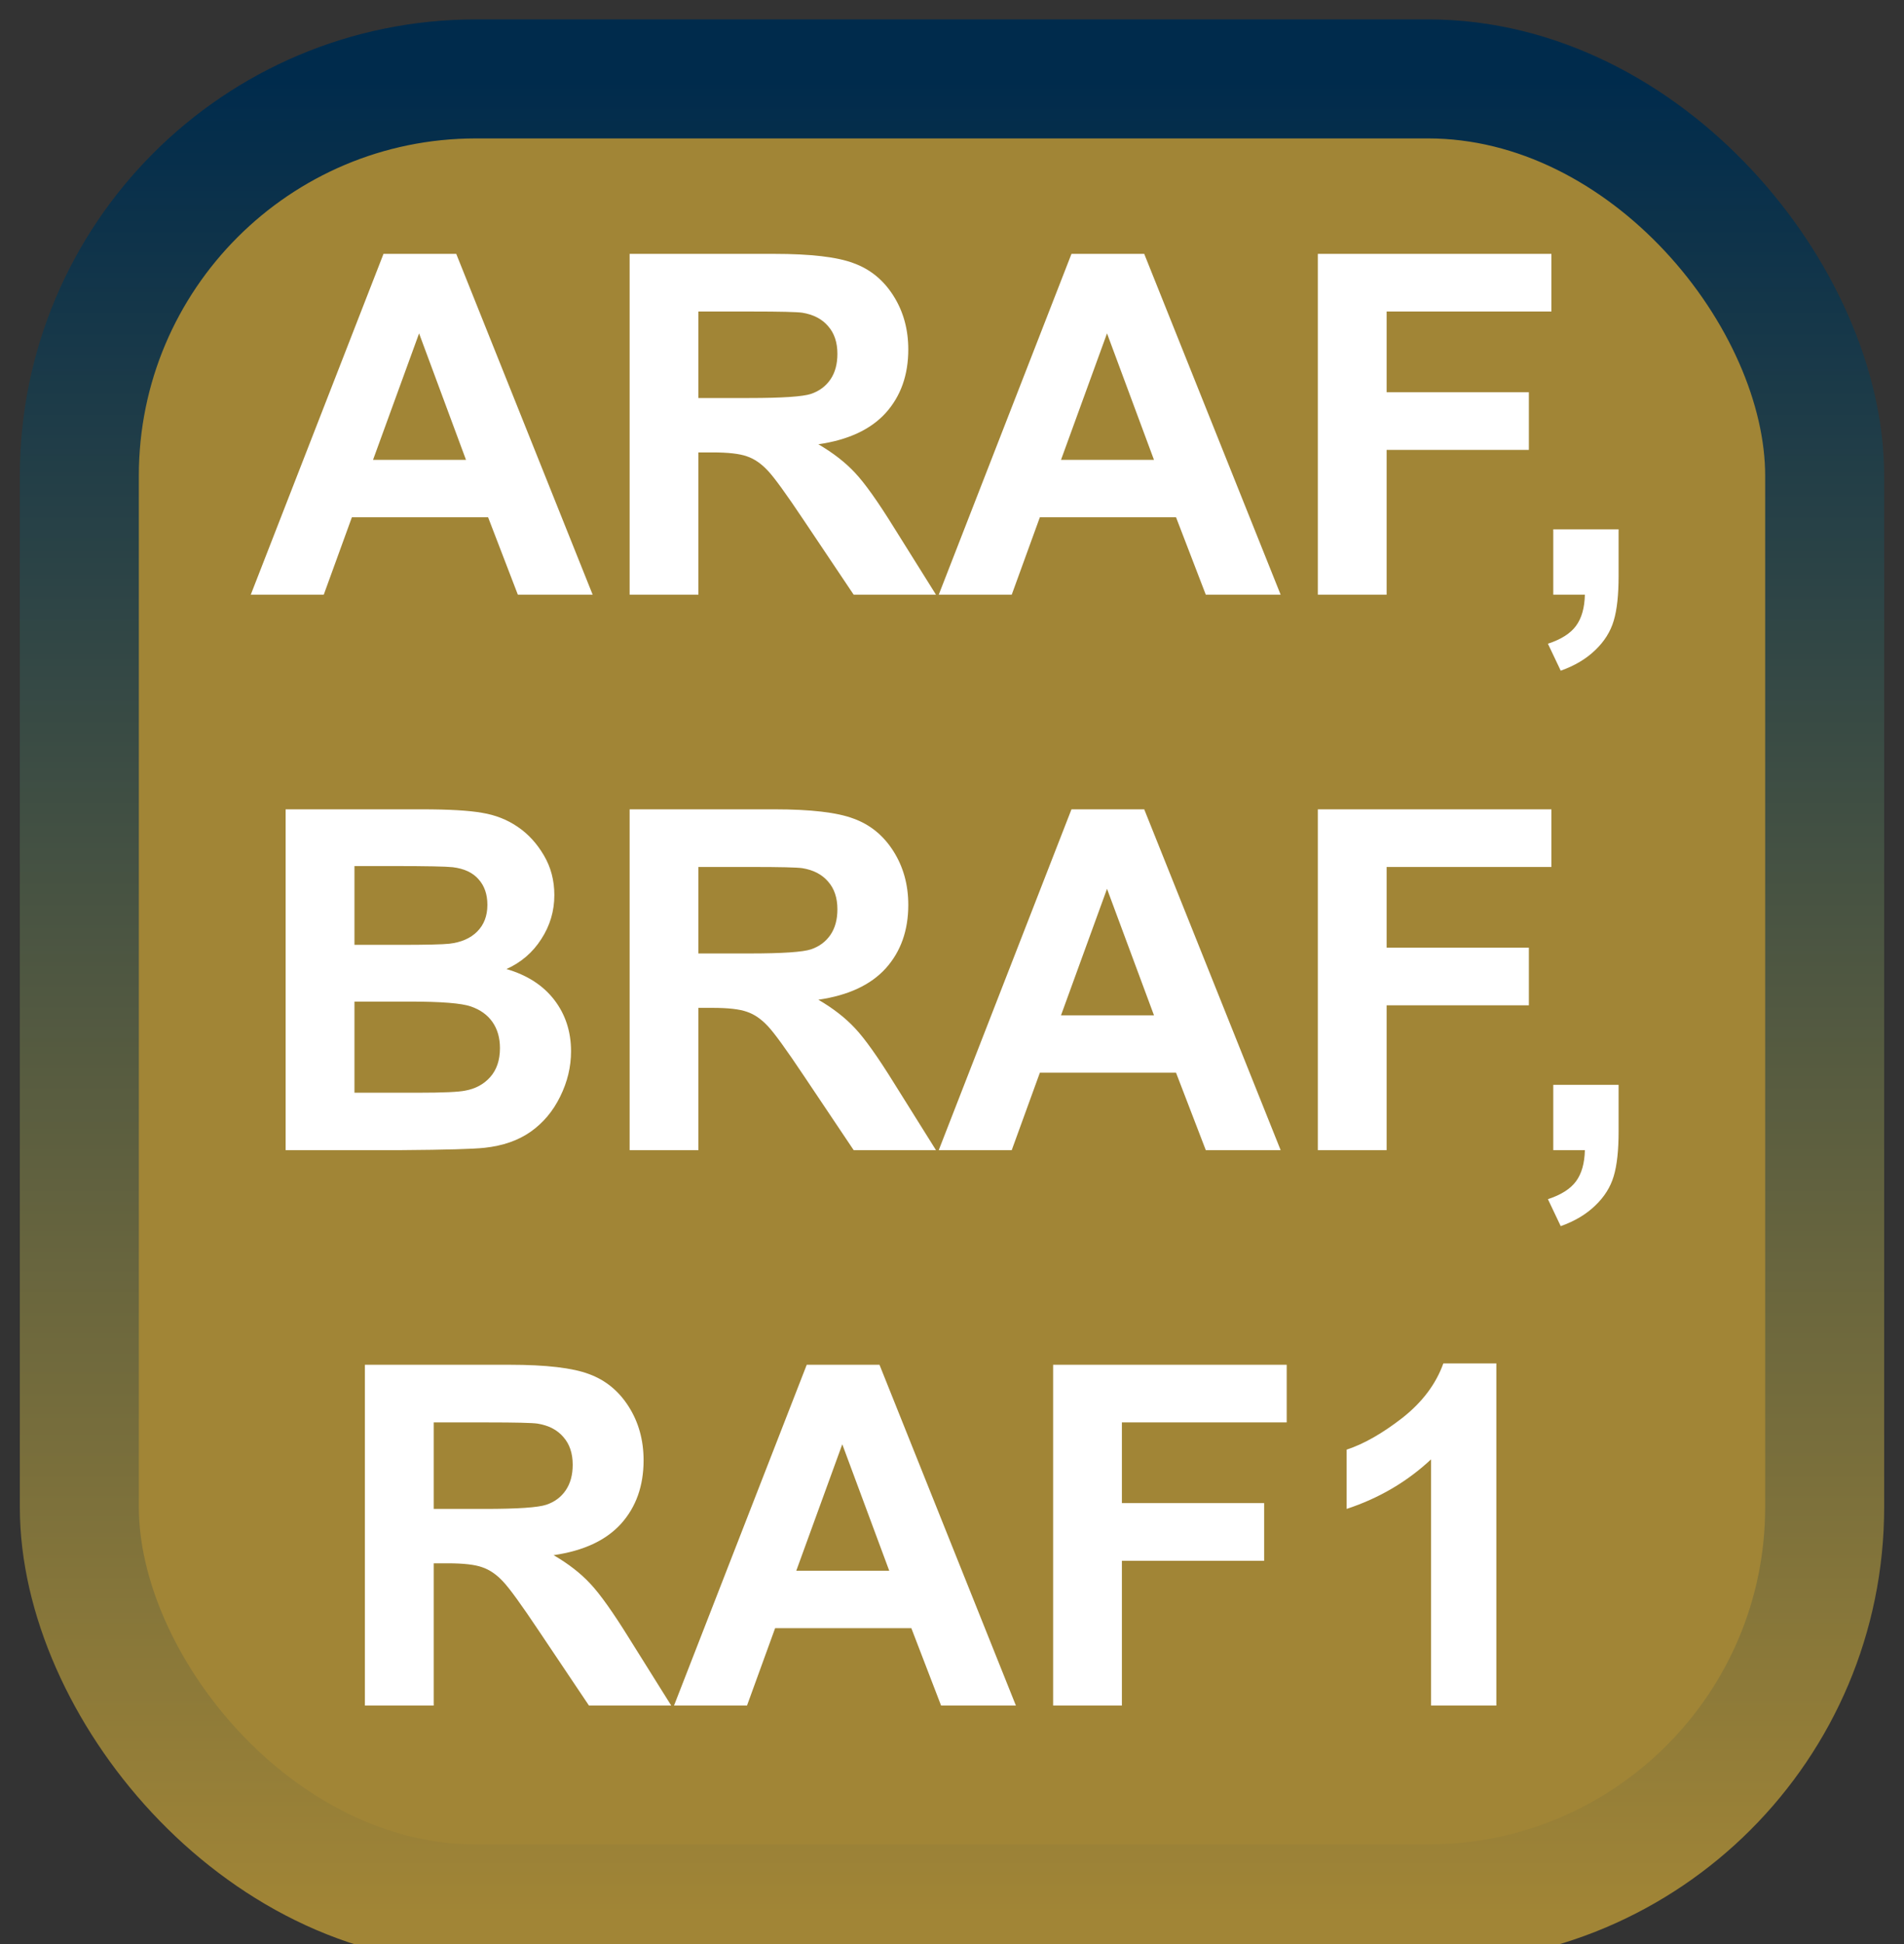 <svg width="48" height="49" viewBox="0 0 48 49" fill="none" xmlns="http://www.w3.org/2000/svg">
<rect x="0" y="0" width="48" height="49" fill="#333333" stroke="none"/>
<rect x="2" y="1.989" width="44" height="46" rx="10" fill="#A18536"/>
<rect x="2" y="1.989" width="44" height="46" rx="10" stroke="url(#paint0_linear_13_522)" stroke-width="3" stroke-linejoin="round"/>
<path d="M14.941 14.989H13.055L12.305 13.038H8.871L8.162 14.989H6.322L9.668 6.399H11.502L14.941 14.989ZM11.748 11.591L10.565 8.403L9.404 11.591H11.748ZM15.873 14.989V6.399H19.523C20.441 6.399 21.107 6.477 21.521 6.634C21.939 6.786 22.273 7.059 22.523 7.454C22.773 7.848 22.898 8.3 22.898 8.807C22.898 9.452 22.709 9.985 22.33 10.407C21.951 10.825 21.385 11.089 20.631 11.198C21.006 11.417 21.314 11.657 21.557 11.919C21.803 12.18 22.133 12.645 22.547 13.313L23.596 14.989H21.521L20.268 13.12C19.822 12.452 19.518 12.032 19.354 11.86C19.189 11.684 19.016 11.565 18.832 11.503C18.648 11.436 18.357 11.403 17.959 11.403H17.607V14.989H15.873ZM17.607 10.032H18.891C19.723 10.032 20.242 9.997 20.449 9.927C20.656 9.856 20.818 9.735 20.936 9.563C21.053 9.391 21.111 9.177 21.111 8.919C21.111 8.63 21.033 8.397 20.877 8.221C20.725 8.042 20.508 7.928 20.227 7.882C20.086 7.862 19.664 7.852 18.961 7.852H17.607V10.032ZM32.285 14.989H30.398L29.648 13.038H26.215L25.506 14.989H23.666L27.012 6.399H28.846L32.285 14.989ZM29.092 11.591L27.908 8.403L26.748 11.591H29.092ZM33.223 14.989V6.399H39.111V7.852H34.957V9.886H38.543V11.339H34.957V14.989H33.223ZM39.158 13.342H40.805V14.52C40.805 14.997 40.764 15.372 40.682 15.645C40.6 15.923 40.443 16.171 40.213 16.389C39.986 16.608 39.697 16.78 39.346 16.905L39.023 16.225C39.355 16.116 39.592 15.966 39.732 15.774C39.873 15.583 39.947 15.321 39.955 14.989H39.158V13.342ZM7.201 20.399H10.635C11.315 20.399 11.82 20.428 12.152 20.487C12.488 20.542 12.787 20.659 13.049 20.839C13.315 21.018 13.535 21.259 13.711 21.559C13.887 21.856 13.975 22.19 13.975 22.561C13.975 22.964 13.865 23.333 13.646 23.669C13.432 24.005 13.139 24.257 12.768 24.425C13.291 24.577 13.693 24.837 13.975 25.204C14.256 25.571 14.396 26.003 14.396 26.499C14.396 26.889 14.305 27.27 14.121 27.641C13.941 28.009 13.693 28.303 13.377 28.526C13.065 28.745 12.678 28.88 12.217 28.93C11.928 28.962 11.23 28.981 10.125 28.989H7.201V20.399ZM8.936 21.829V23.815H10.072C10.748 23.815 11.168 23.805 11.332 23.786C11.629 23.751 11.861 23.649 12.029 23.481C12.201 23.309 12.287 23.085 12.287 22.807C12.287 22.542 12.213 22.327 12.065 22.163C11.92 21.995 11.703 21.893 11.414 21.858C11.242 21.839 10.748 21.829 9.932 21.829H8.936ZM8.936 25.245V27.542H10.541C11.166 27.542 11.562 27.524 11.73 27.489C11.988 27.442 12.197 27.329 12.357 27.149C12.521 26.966 12.604 26.721 12.604 26.417C12.604 26.159 12.541 25.94 12.416 25.761C12.291 25.581 12.109 25.45 11.871 25.368C11.637 25.286 11.125 25.245 10.336 25.245H8.936ZM15.873 28.989V20.399H19.523C20.441 20.399 21.107 20.477 21.521 20.634C21.939 20.786 22.273 21.059 22.523 21.454C22.773 21.848 22.898 22.3 22.898 22.807C22.898 23.452 22.709 23.985 22.33 24.407C21.951 24.825 21.385 25.089 20.631 25.198C21.006 25.417 21.314 25.657 21.557 25.919C21.803 26.18 22.133 26.645 22.547 27.313L23.596 28.989H21.521L20.268 27.12C19.822 26.452 19.518 26.032 19.354 25.86C19.189 25.684 19.016 25.565 18.832 25.503C18.648 25.436 18.357 25.403 17.959 25.403H17.607V28.989H15.873ZM17.607 24.032H18.891C19.723 24.032 20.242 23.997 20.449 23.927C20.656 23.856 20.818 23.735 20.936 23.563C21.053 23.391 21.111 23.177 21.111 22.919C21.111 22.63 21.033 22.397 20.877 22.221C20.725 22.042 20.508 21.928 20.227 21.882C20.086 21.862 19.664 21.852 18.961 21.852H17.607V24.032ZM32.285 28.989H30.398L29.648 27.038H26.215L25.506 28.989H23.666L27.012 20.399H28.846L32.285 28.989ZM29.092 25.591L27.908 22.403L26.748 25.591H29.092ZM33.223 28.989V20.399H39.111V21.852H34.957V23.886H38.543V25.339H34.957V28.989H33.223ZM39.158 27.343H40.805V28.52C40.805 28.997 40.764 29.372 40.682 29.645C40.6 29.923 40.443 30.171 40.213 30.389C39.986 30.608 39.697 30.78 39.346 30.905L39.023 30.225C39.355 30.116 39.592 29.966 39.732 29.774C39.873 29.583 39.947 29.321 39.955 28.989H39.158V27.343ZM9.199 42.989V34.399H12.85C13.768 34.399 14.434 34.477 14.848 34.633C15.266 34.786 15.6 35.059 15.85 35.454C16.1 35.848 16.225 36.3 16.225 36.807C16.225 37.452 16.035 37.985 15.656 38.407C15.277 38.825 14.711 39.089 13.957 39.198C14.332 39.417 14.641 39.657 14.883 39.919C15.129 40.18 15.459 40.645 15.873 41.313L16.922 42.989H14.848L13.594 41.12C13.148 40.452 12.844 40.032 12.68 39.86C12.516 39.684 12.342 39.565 12.158 39.503C11.975 39.436 11.684 39.403 11.285 39.403H10.934V42.989H9.199ZM10.934 38.032H12.217C13.049 38.032 13.568 37.997 13.775 37.926C13.982 37.856 14.145 37.735 14.262 37.563C14.379 37.391 14.438 37.176 14.438 36.919C14.438 36.63 14.359 36.397 14.203 36.221C14.051 36.042 13.834 35.928 13.553 35.882C13.412 35.862 12.99 35.852 12.287 35.852H10.934V38.032ZM25.611 42.989H23.725L22.975 41.038H19.541L18.832 42.989H16.992L20.338 34.399H22.172L25.611 42.989ZM22.418 39.591L21.234 36.403L20.074 39.591H22.418ZM26.549 42.989V34.399H32.438V35.852H28.283V37.886H31.869V39.339H28.283V42.989H26.549ZM37.723 42.989H36.076V36.784C35.475 37.346 34.766 37.763 33.949 38.032V36.538C34.379 36.397 34.846 36.132 35.35 35.741C35.853 35.346 36.199 34.888 36.387 34.364H37.723V42.989Z" fill="white"/>
<defs>
<linearGradient id="paint0_linear_13_522" x1="33.679" y1="48.249" x2="33.679" y2="1.989" gradientUnits="userSpaceOnUse">
<stop stop-color="#A18536"/>
<stop offset="1" stop-color="#002B4C"/>
</linearGradient>
</defs>
</svg>
